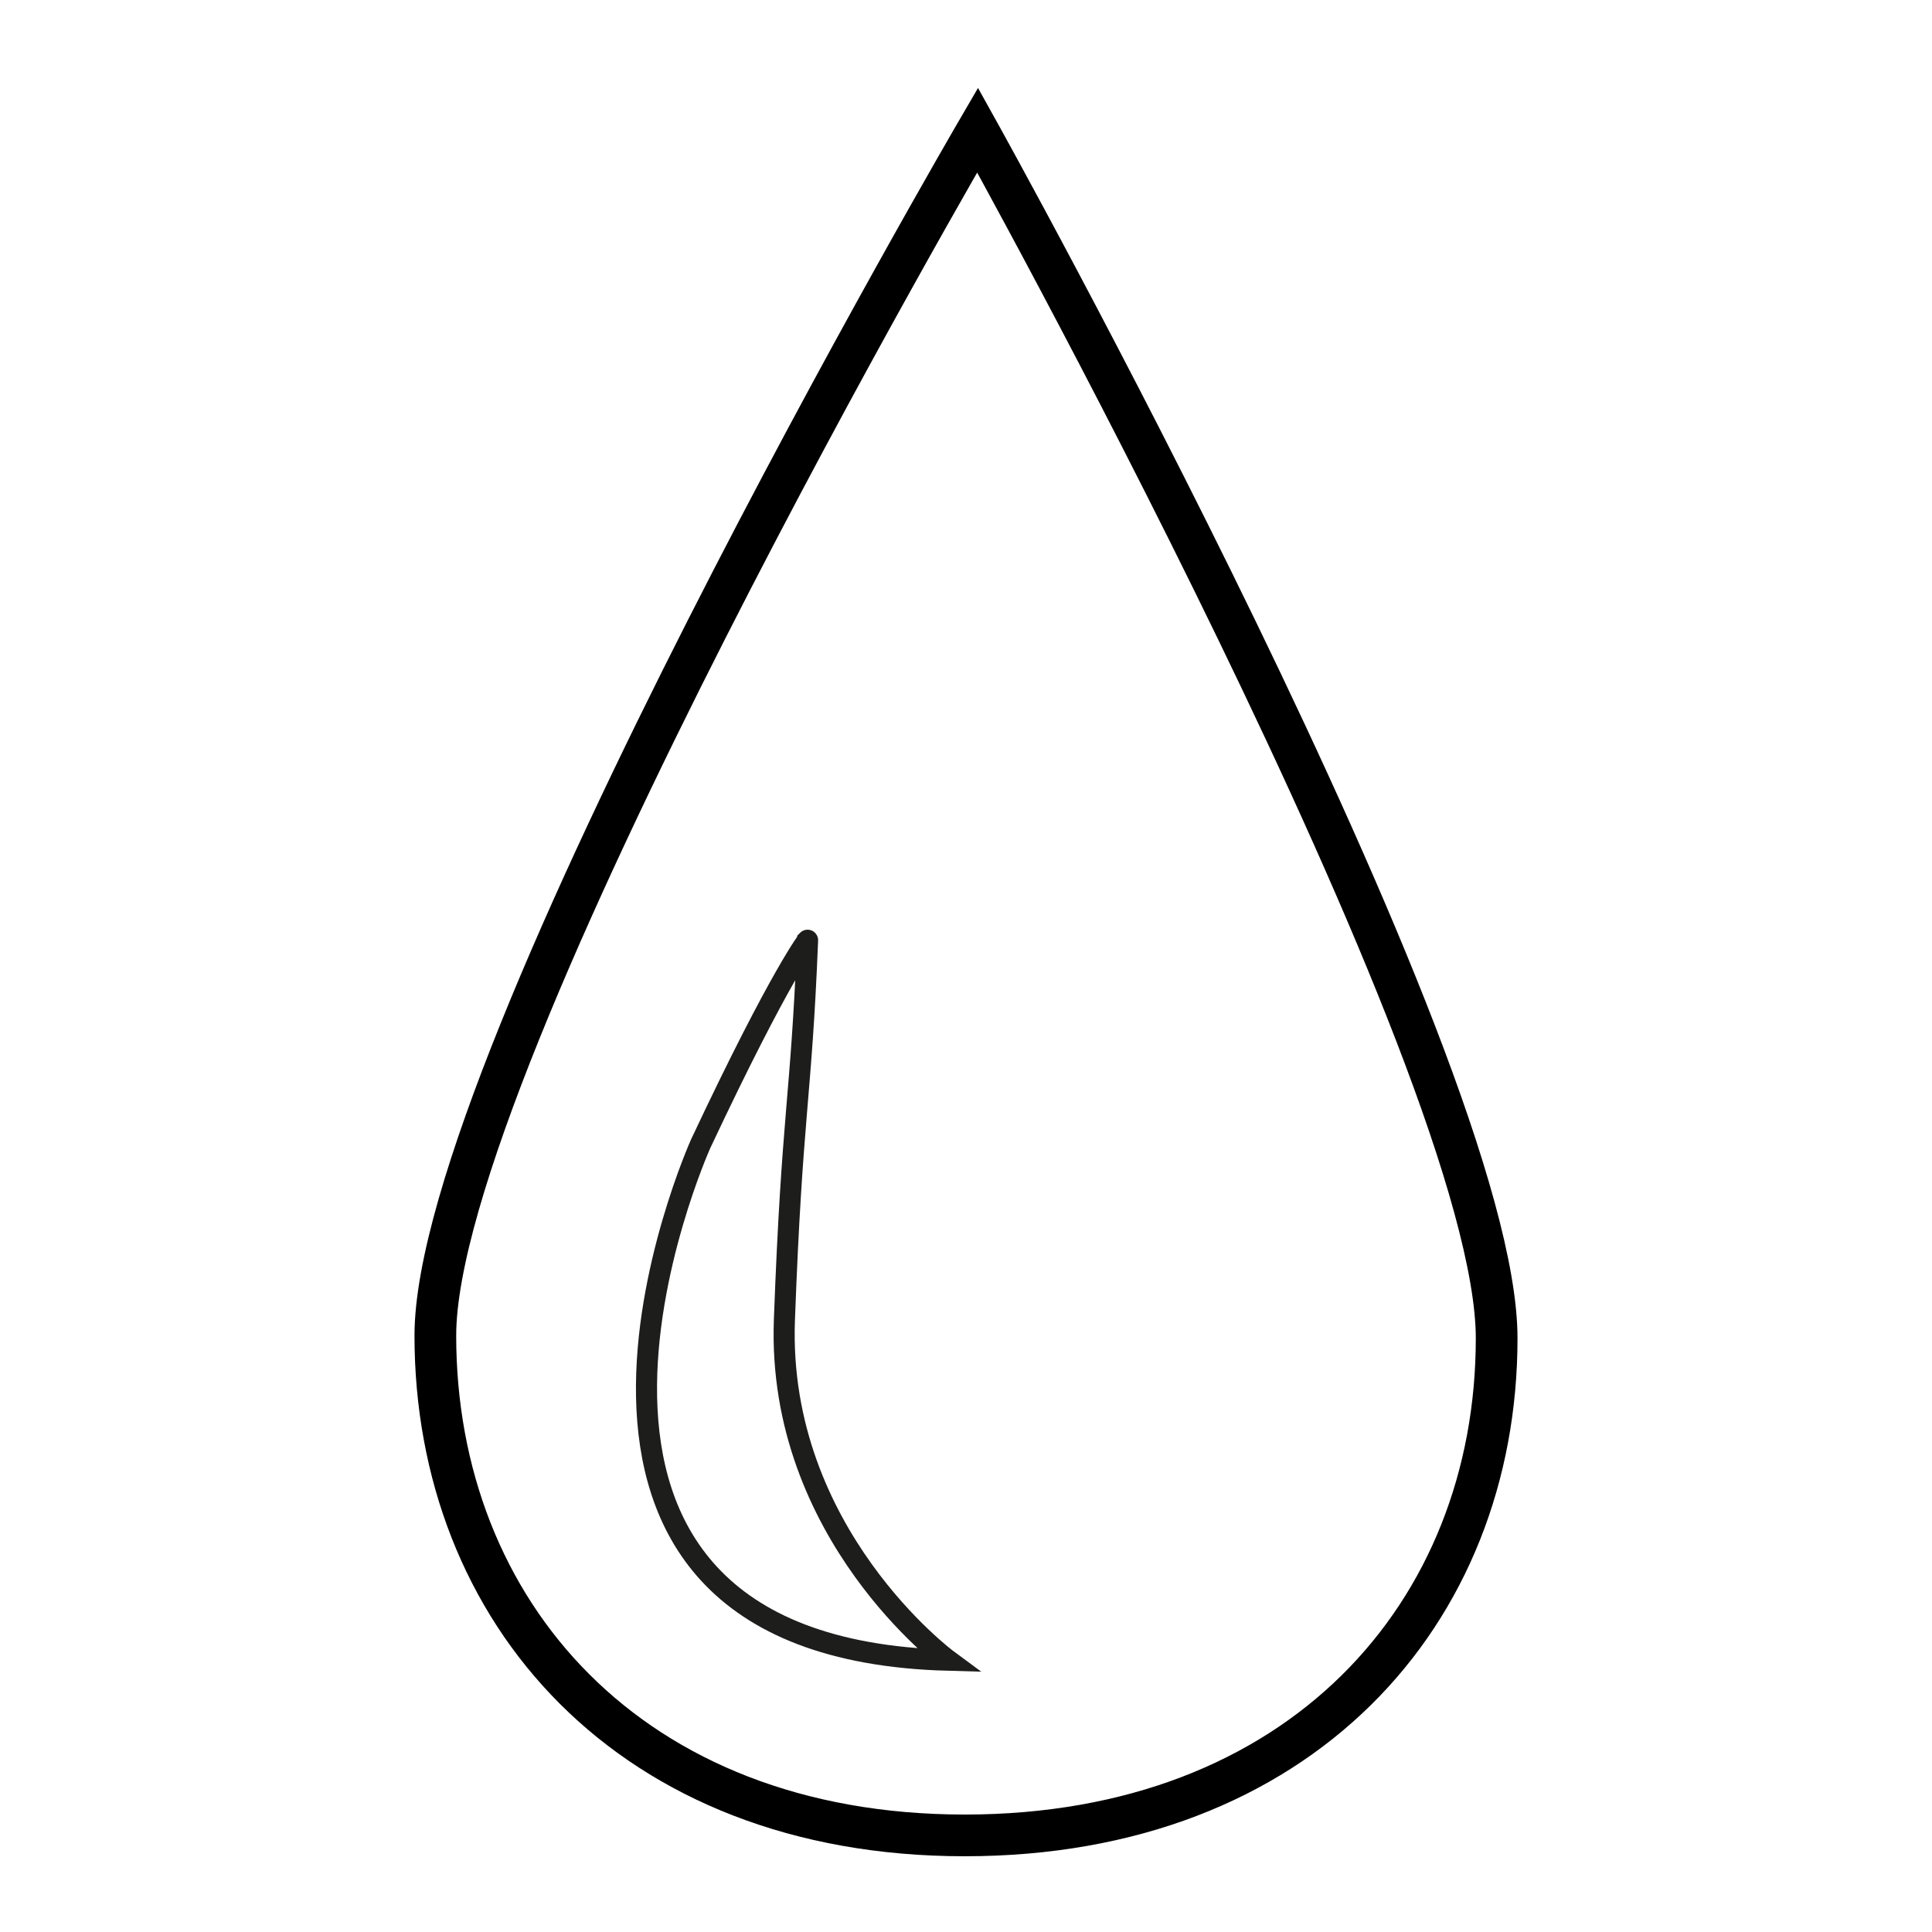 <svg version="1.1" id="Lag_1" xmlns="http://www.w3.org/2000/svg" xmlns:xlink="http://www.w3.org/1999/xlink" x="0px" y="0px"
	 viewBox="0 0 150 150" style="enable-background:new 0 0 150 150;" xml:space="preserve" height="40px" width="40px">
<style type="text/css">
	.st0{clip-path:url(#SVGID_2_);fill:none;stroke:#000000;stroke-width:3.238;}
	.st1{clip-path:url(#SVGID_2_);fill:none;stroke:#1D1D1B;stroke-width:1.637;}
</style>
<g>
	<defs>
		<rect id="SVGID_1_" x="31.3" y="5.1" width="87.4" height="139.9"/>
	</defs>
	<clipPath id="SVGID_2_">
		<use xlink:href="#SVGID_1_"  style="overflow:visible;"/>
	</clipPath>
	<path class="st0" d="M74.9,142.5c26,0,41.3-17.2,41.3-38.6S75.9,10.1,75.9,10.1s-42.1,72.2-42.1,93.6S48.9,142.5,74.9,142.5z"/>
	<path class="st1" d="M54.4,88.8c0,0-17.6,39.1,19.2,40.1c0,0-13.3-9.8-12.7-26.4c0.6-16.2,1.3-17,1.8-29.5
		C62.8,72.9,60.7,75.4,54.4,88.8z"/>
</g>
</svg>

